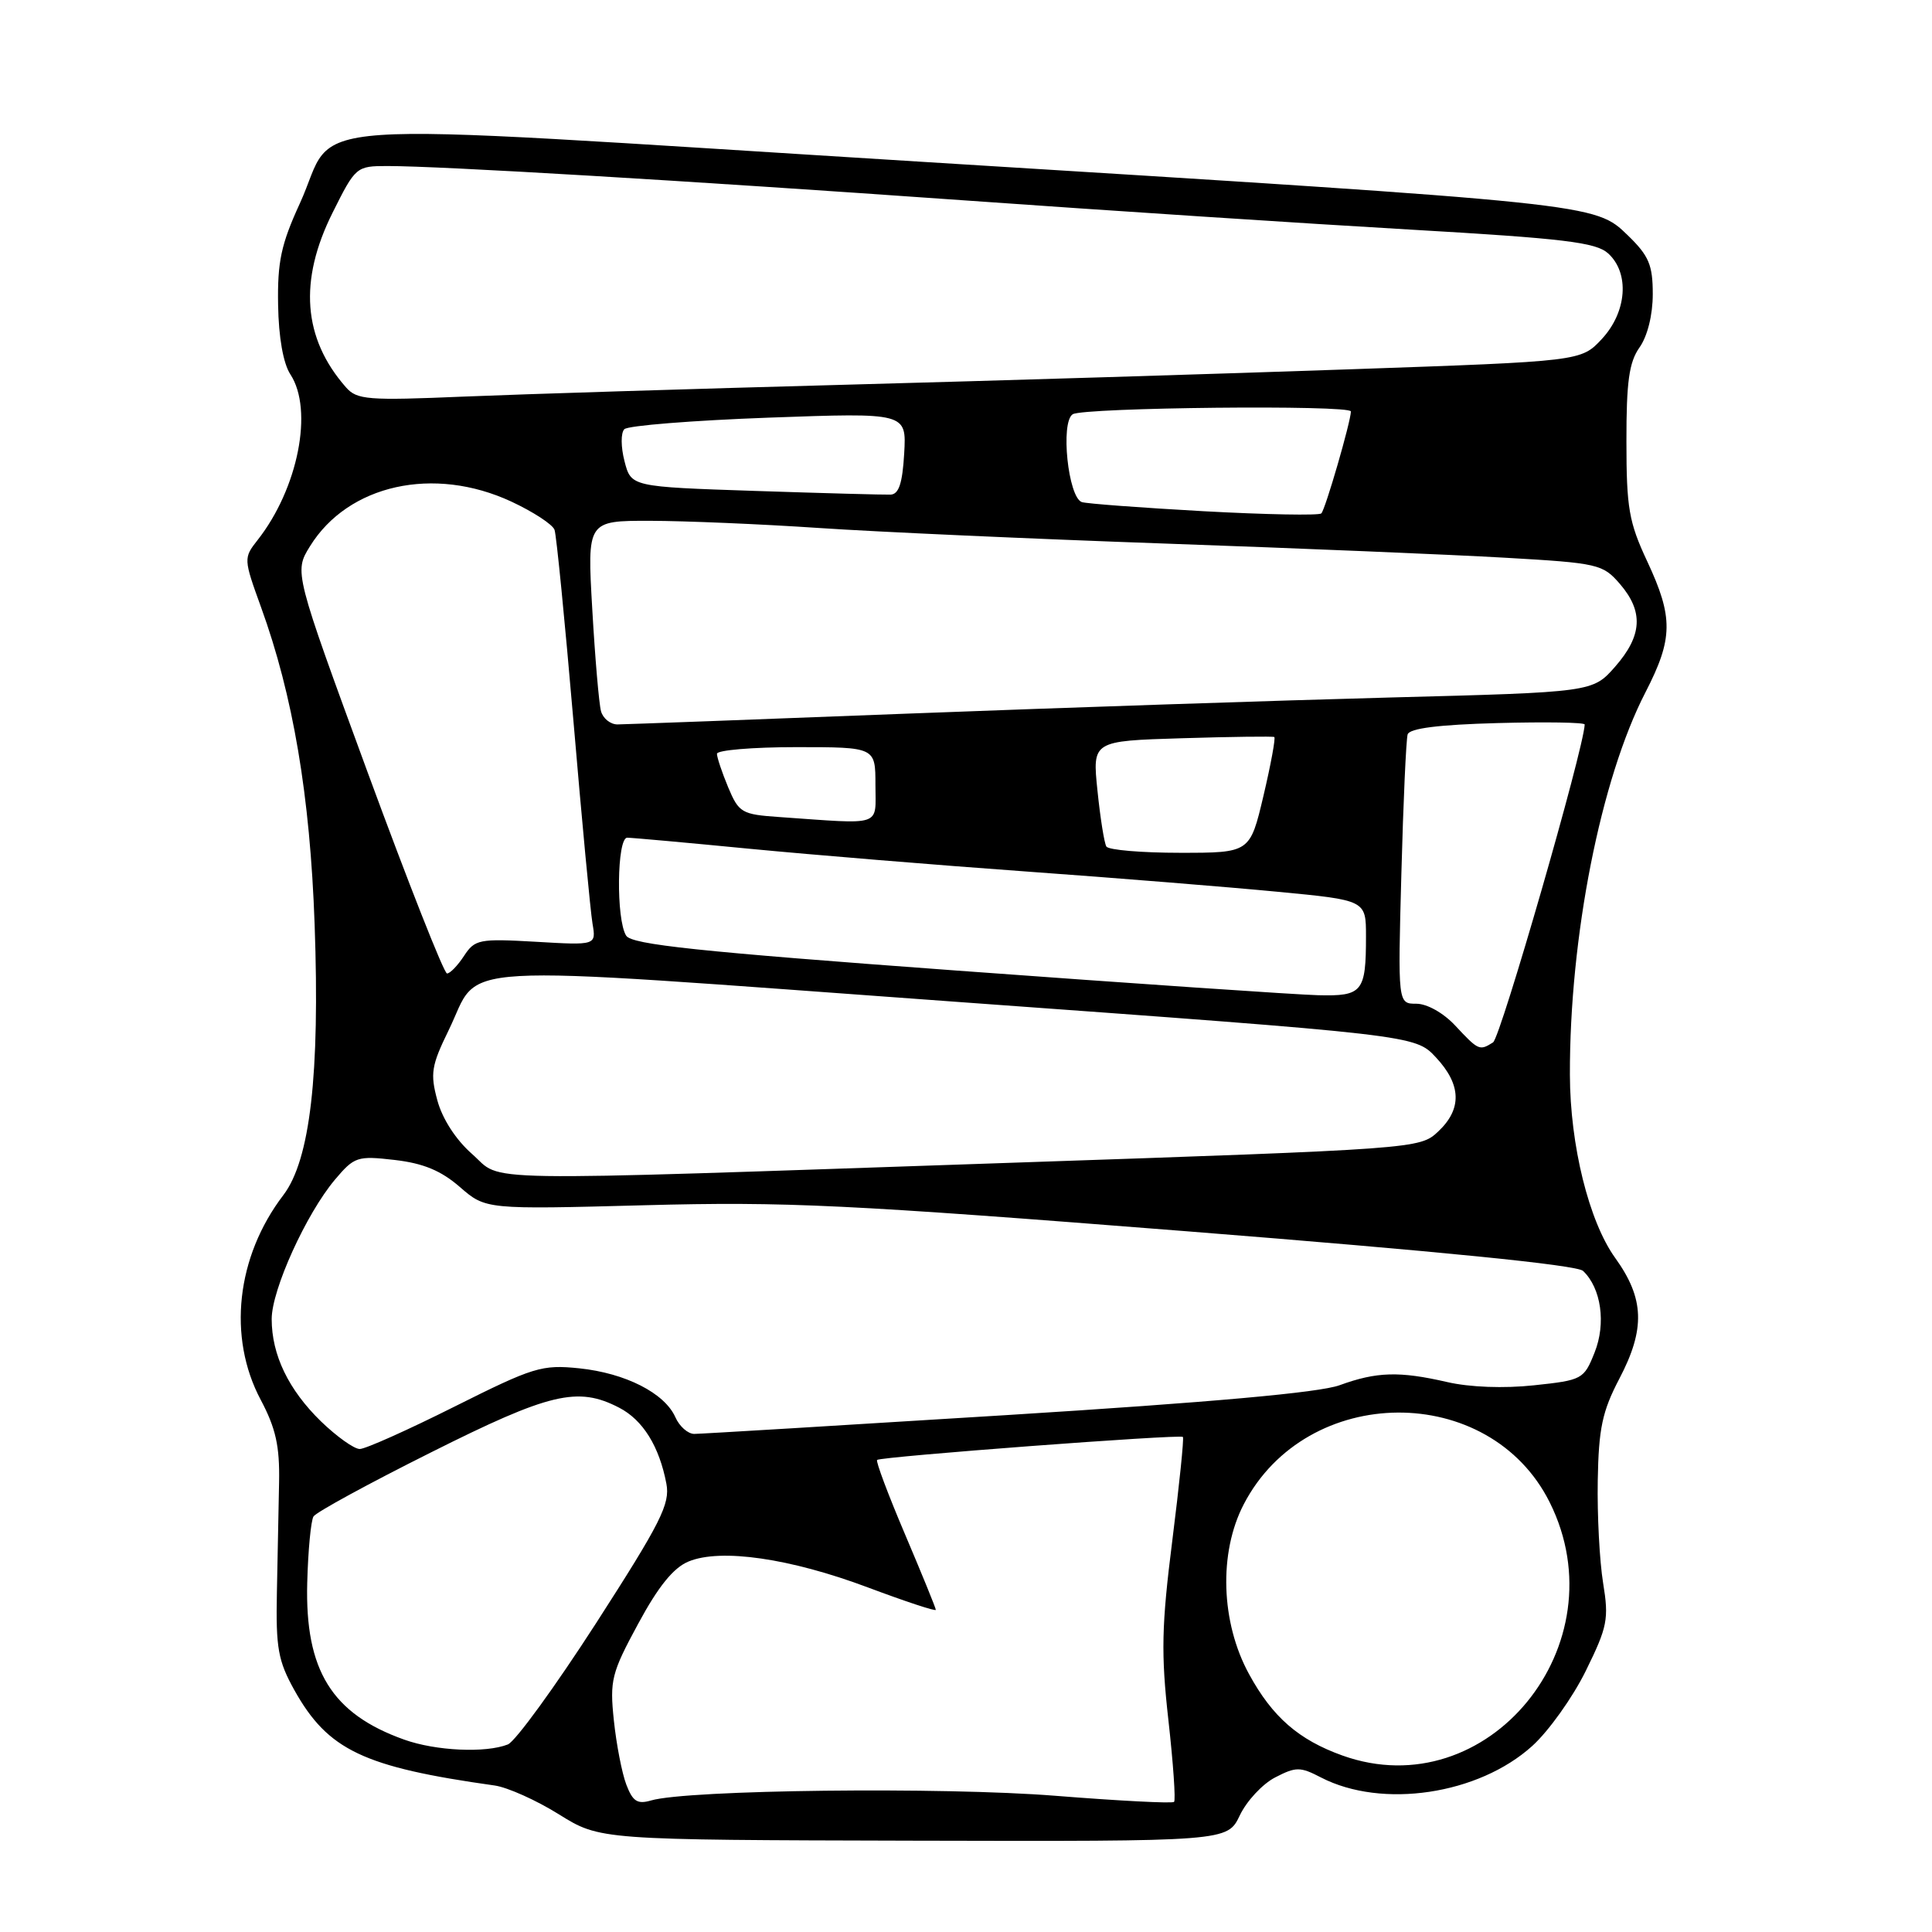 <?xml version="1.0" encoding="UTF-8" standalone="no"?>
<!DOCTYPE svg PUBLIC "-//W3C//DTD SVG 1.1//EN" "http://www.w3.org/Graphics/SVG/1.1/DTD/svg11.dtd" >
<svg xmlns="http://www.w3.org/2000/svg" xmlns:xlink="http://www.w3.org/1999/xlink" version="1.1" viewBox="0 0 256 256">
 <g >
 <path fill="currentColor"
d=" M 164.28 240.55 C 165.18 238.65 167.29 236.38 168.96 235.52 C 171.73 234.09 172.28 234.09 175.05 235.53 C 183.13 239.70 195.90 237.80 203.03 231.35 C 205.20 229.39 208.40 224.91 210.13 221.39 C 213.00 215.56 213.20 214.53 212.42 209.75 C 211.95 206.86 211.63 200.76 211.71 196.19 C 211.83 189.26 212.31 187.01 214.57 182.69 C 218.03 176.09 217.90 172.07 214.02 166.68 C 210.54 161.84 208.04 151.74 208.02 142.42 C 207.97 124.17 212.10 103.23 218.03 91.74 C 221.70 84.61 221.74 81.82 218.26 74.37 C 215.84 69.20 215.51 67.31 215.51 58.50 C 215.50 50.58 215.86 47.99 217.25 46.03 C 218.30 44.54 219.00 41.73 219.00 38.97 C 219.00 35.11 218.49 33.90 215.71 31.20 C 211.31 26.94 211.79 26.99 121.70 21.41 C 35.83 16.09 45.01 15.47 39.71 27.00 C 37.25 32.36 36.75 34.70 36.85 40.40 C 36.92 44.70 37.53 48.16 38.48 49.61 C 41.56 54.32 39.50 64.73 34.14 71.55 C 32.26 73.94 32.27 74.05 34.59 80.46 C 38.83 92.14 41.09 105.47 41.69 122.50 C 42.40 142.38 41.09 153.70 37.55 158.35 C 31.31 166.52 30.13 177.19 34.55 185.49 C 36.54 189.24 37.07 191.62 36.98 196.39 C 36.91 199.75 36.79 206.32 36.69 211.00 C 36.54 218.38 36.85 220.08 39.01 223.96 C 43.46 231.91 48.14 234.14 65.56 236.59 C 67.24 236.83 71.07 238.54 74.06 240.41 C 79.50 243.80 79.50 243.80 121.06 243.90 C 162.63 244.00 162.63 244.00 164.28 240.55 Z  M 82.99 236.47 C 82.41 234.95 81.67 231.12 81.34 227.97 C 80.78 222.65 81.02 221.69 84.56 215.16 C 87.22 210.22 89.24 207.73 91.23 206.91 C 95.49 205.14 104.71 206.48 115.02 210.35 C 119.96 212.20 124.00 213.54 124.00 213.31 C 124.00 213.08 122.17 208.60 119.94 203.35 C 117.70 198.09 116.03 193.64 116.22 193.45 C 116.66 193.01 156.36 190.02 156.74 190.40 C 156.90 190.56 156.27 196.72 155.34 204.10 C 153.91 215.41 153.83 219.12 154.82 227.93 C 155.46 233.66 155.80 238.54 155.57 238.76 C 155.34 238.99 148.26 238.62 139.83 237.95 C 124.91 236.76 91.11 237.15 86.27 238.57 C 84.46 239.10 83.84 238.70 82.99 236.47 Z  M 177.89 232.62 C 172.08 230.54 168.60 227.51 165.50 221.82 C 161.76 214.97 161.47 205.76 164.79 199.35 C 173.13 183.24 197.38 183.08 205.35 199.08 C 214.75 217.94 197.11 239.49 177.89 232.62 Z  M 53.56 230.51 C 43.96 227.09 40.40 221.32 40.71 209.72 C 40.82 205.44 41.20 201.49 41.54 200.94 C 41.88 200.38 48.87 196.57 57.07 192.47 C 72.84 184.56 76.55 183.68 82.03 186.52 C 85.19 188.15 87.36 191.65 88.30 196.60 C 88.81 199.28 87.57 201.74 78.99 215.07 C 73.54 223.52 68.28 230.76 67.29 231.15 C 64.35 232.31 57.76 232.01 53.56 230.51 Z  M 42.53 188.34 C 38.23 184.15 36.00 179.53 36.00 174.78 C 36.00 170.90 40.58 160.82 44.39 156.30 C 46.95 153.27 47.35 153.13 52.29 153.70 C 56.09 154.14 58.43 155.11 60.93 157.28 C 64.36 160.26 64.36 160.26 85.43 159.70 C 104.17 159.20 112.15 159.59 157.50 163.17 C 190.61 165.79 208.94 167.62 209.76 168.40 C 212.17 170.68 212.83 175.37 211.29 179.22 C 209.88 182.76 209.67 182.88 203.26 183.56 C 199.27 183.99 194.74 183.82 191.76 183.13 C 185.41 181.67 182.41 181.76 177.50 183.55 C 174.81 184.53 160.44 185.82 133.50 187.50 C 111.50 188.87 92.82 190.00 91.99 190.00 C 91.16 190.00 90.03 189.01 89.49 187.79 C 88.06 184.58 82.87 181.95 76.76 181.31 C 71.79 180.80 70.70 181.14 60.23 186.38 C 54.07 189.47 48.42 192.00 47.67 192.00 C 46.92 192.00 44.61 190.35 42.53 188.34 Z  M 62.55 152.91 C 60.40 151.02 58.61 148.25 57.95 145.80 C 56.99 142.26 57.16 141.19 59.43 136.55 C 63.92 127.39 57.63 127.74 126.50 132.73 C 187.50 137.15 187.50 137.15 190.25 140.09 C 193.65 143.72 193.75 146.95 190.56 149.94 C 188.13 152.22 187.84 152.24 133.81 154.08 C 60.94 156.56 66.81 156.65 62.55 152.91 Z  M 192.81 135.88 C 191.26 134.22 189.09 133.00 187.68 133.00 C 185.22 133.00 185.22 133.00 185.69 115.75 C 185.94 106.26 186.32 97.97 186.52 97.31 C 186.77 96.51 190.63 96.02 198.45 95.81 C 204.80 95.64 209.99 95.72 209.98 96.00 C 209.85 99.28 198.83 137.49 197.84 138.12 C 196.04 139.26 195.91 139.20 192.81 135.88 Z  M 126.70 128.60 C 92.48 126.09 83.71 125.16 82.97 123.98 C 81.62 121.85 81.74 111.00 83.11 111.00 C 83.72 111.00 91.03 111.66 99.36 112.47 C 107.69 113.27 124.17 114.63 136.00 115.48 C 147.82 116.33 162.79 117.54 169.25 118.16 C 181.00 119.28 181.00 119.28 181.00 124.06 C 181.00 131.45 180.54 132.02 174.64 131.87 C 171.81 131.80 150.24 130.33 126.70 128.60 Z  M 48.73 102.38 C 38.97 75.79 38.97 75.79 41.07 72.39 C 46.13 64.20 57.48 61.68 67.77 66.47 C 70.66 67.82 73.24 69.50 73.48 70.21 C 73.73 70.92 74.85 82.30 75.98 95.50 C 77.10 108.70 78.24 120.80 78.51 122.38 C 79.00 125.26 79.00 125.26 71.01 124.79 C 63.48 124.36 62.92 124.47 61.48 126.67 C 60.64 127.95 59.63 129.00 59.23 128.99 C 58.83 128.98 54.11 117.01 48.73 102.38 Z  M 146.60 112.17 C 146.32 111.71 145.79 108.38 145.42 104.76 C 144.74 98.18 144.74 98.18 156.62 97.82 C 163.15 97.62 168.66 97.55 168.85 97.66 C 169.04 97.77 168.40 101.27 167.42 105.43 C 165.63 113.00 165.63 113.00 156.38 113.00 C 151.28 113.00 146.89 112.63 146.60 112.17 Z  M 103.24 108.26 C 98.29 107.92 97.90 107.69 96.49 104.33 C 95.67 102.36 95.00 100.36 95.00 99.88 C 95.00 99.40 99.72 99.00 105.50 99.00 C 116.00 99.00 116.00 99.00 116.00 104.00 C 116.00 109.62 117.14 109.23 103.24 108.26 Z  M 79.64 94.25 C 79.37 93.29 78.85 87.21 78.48 80.75 C 77.80 69.00 77.80 69.00 86.15 69.01 C 90.74 69.02 100.80 69.44 108.50 69.96 C 116.20 70.48 136.90 71.41 154.50 72.03 C 172.10 72.65 192.30 73.49 199.40 73.90 C 211.79 74.61 212.38 74.75 214.65 77.38 C 217.80 81.04 217.61 84.23 214.02 88.33 C 211.04 91.72 211.04 91.72 184.27 92.42 C 169.55 92.81 140.85 93.77 120.50 94.55 C 100.15 95.34 82.74 95.98 81.82 95.99 C 80.89 95.99 79.91 95.21 79.64 94.25 Z  M 159.50 67.74 C 151.25 67.28 143.98 66.74 143.35 66.53 C 141.53 65.91 140.49 55.94 142.14 54.89 C 143.57 53.99 179.00 53.62 179.00 54.52 C 179.00 55.82 175.60 67.56 175.08 68.03 C 174.76 68.32 167.75 68.19 159.50 67.74 Z  M 100.06 65.05 C 83.62 64.50 83.62 64.50 82.75 61.11 C 82.26 59.22 82.25 57.35 82.73 56.87 C 83.21 56.39 91.81 55.71 101.86 55.34 C 120.12 54.68 120.12 54.68 119.81 60.08 C 119.58 64.05 119.10 65.50 118.00 65.54 C 117.17 65.57 109.10 65.35 100.06 65.05 Z  M 45.84 51.32 C 40.14 44.83 39.56 37.20 44.08 28.16 C 47.11 22.09 47.22 22.00 51.33 22.00 C 58.39 22.00 90.80 23.93 127.50 26.53 C 146.75 27.90 173.45 29.65 186.83 30.42 C 207.24 31.60 211.46 32.11 213.08 33.57 C 215.96 36.18 215.58 41.34 212.25 44.92 C 209.50 47.87 209.50 47.87 179.00 48.93 C 162.22 49.52 132.07 50.44 112.00 50.98 C 91.92 51.52 69.19 52.23 61.47 52.55 C 48.71 53.09 47.30 52.98 45.84 51.32 Z "/>
</g>
</svg>